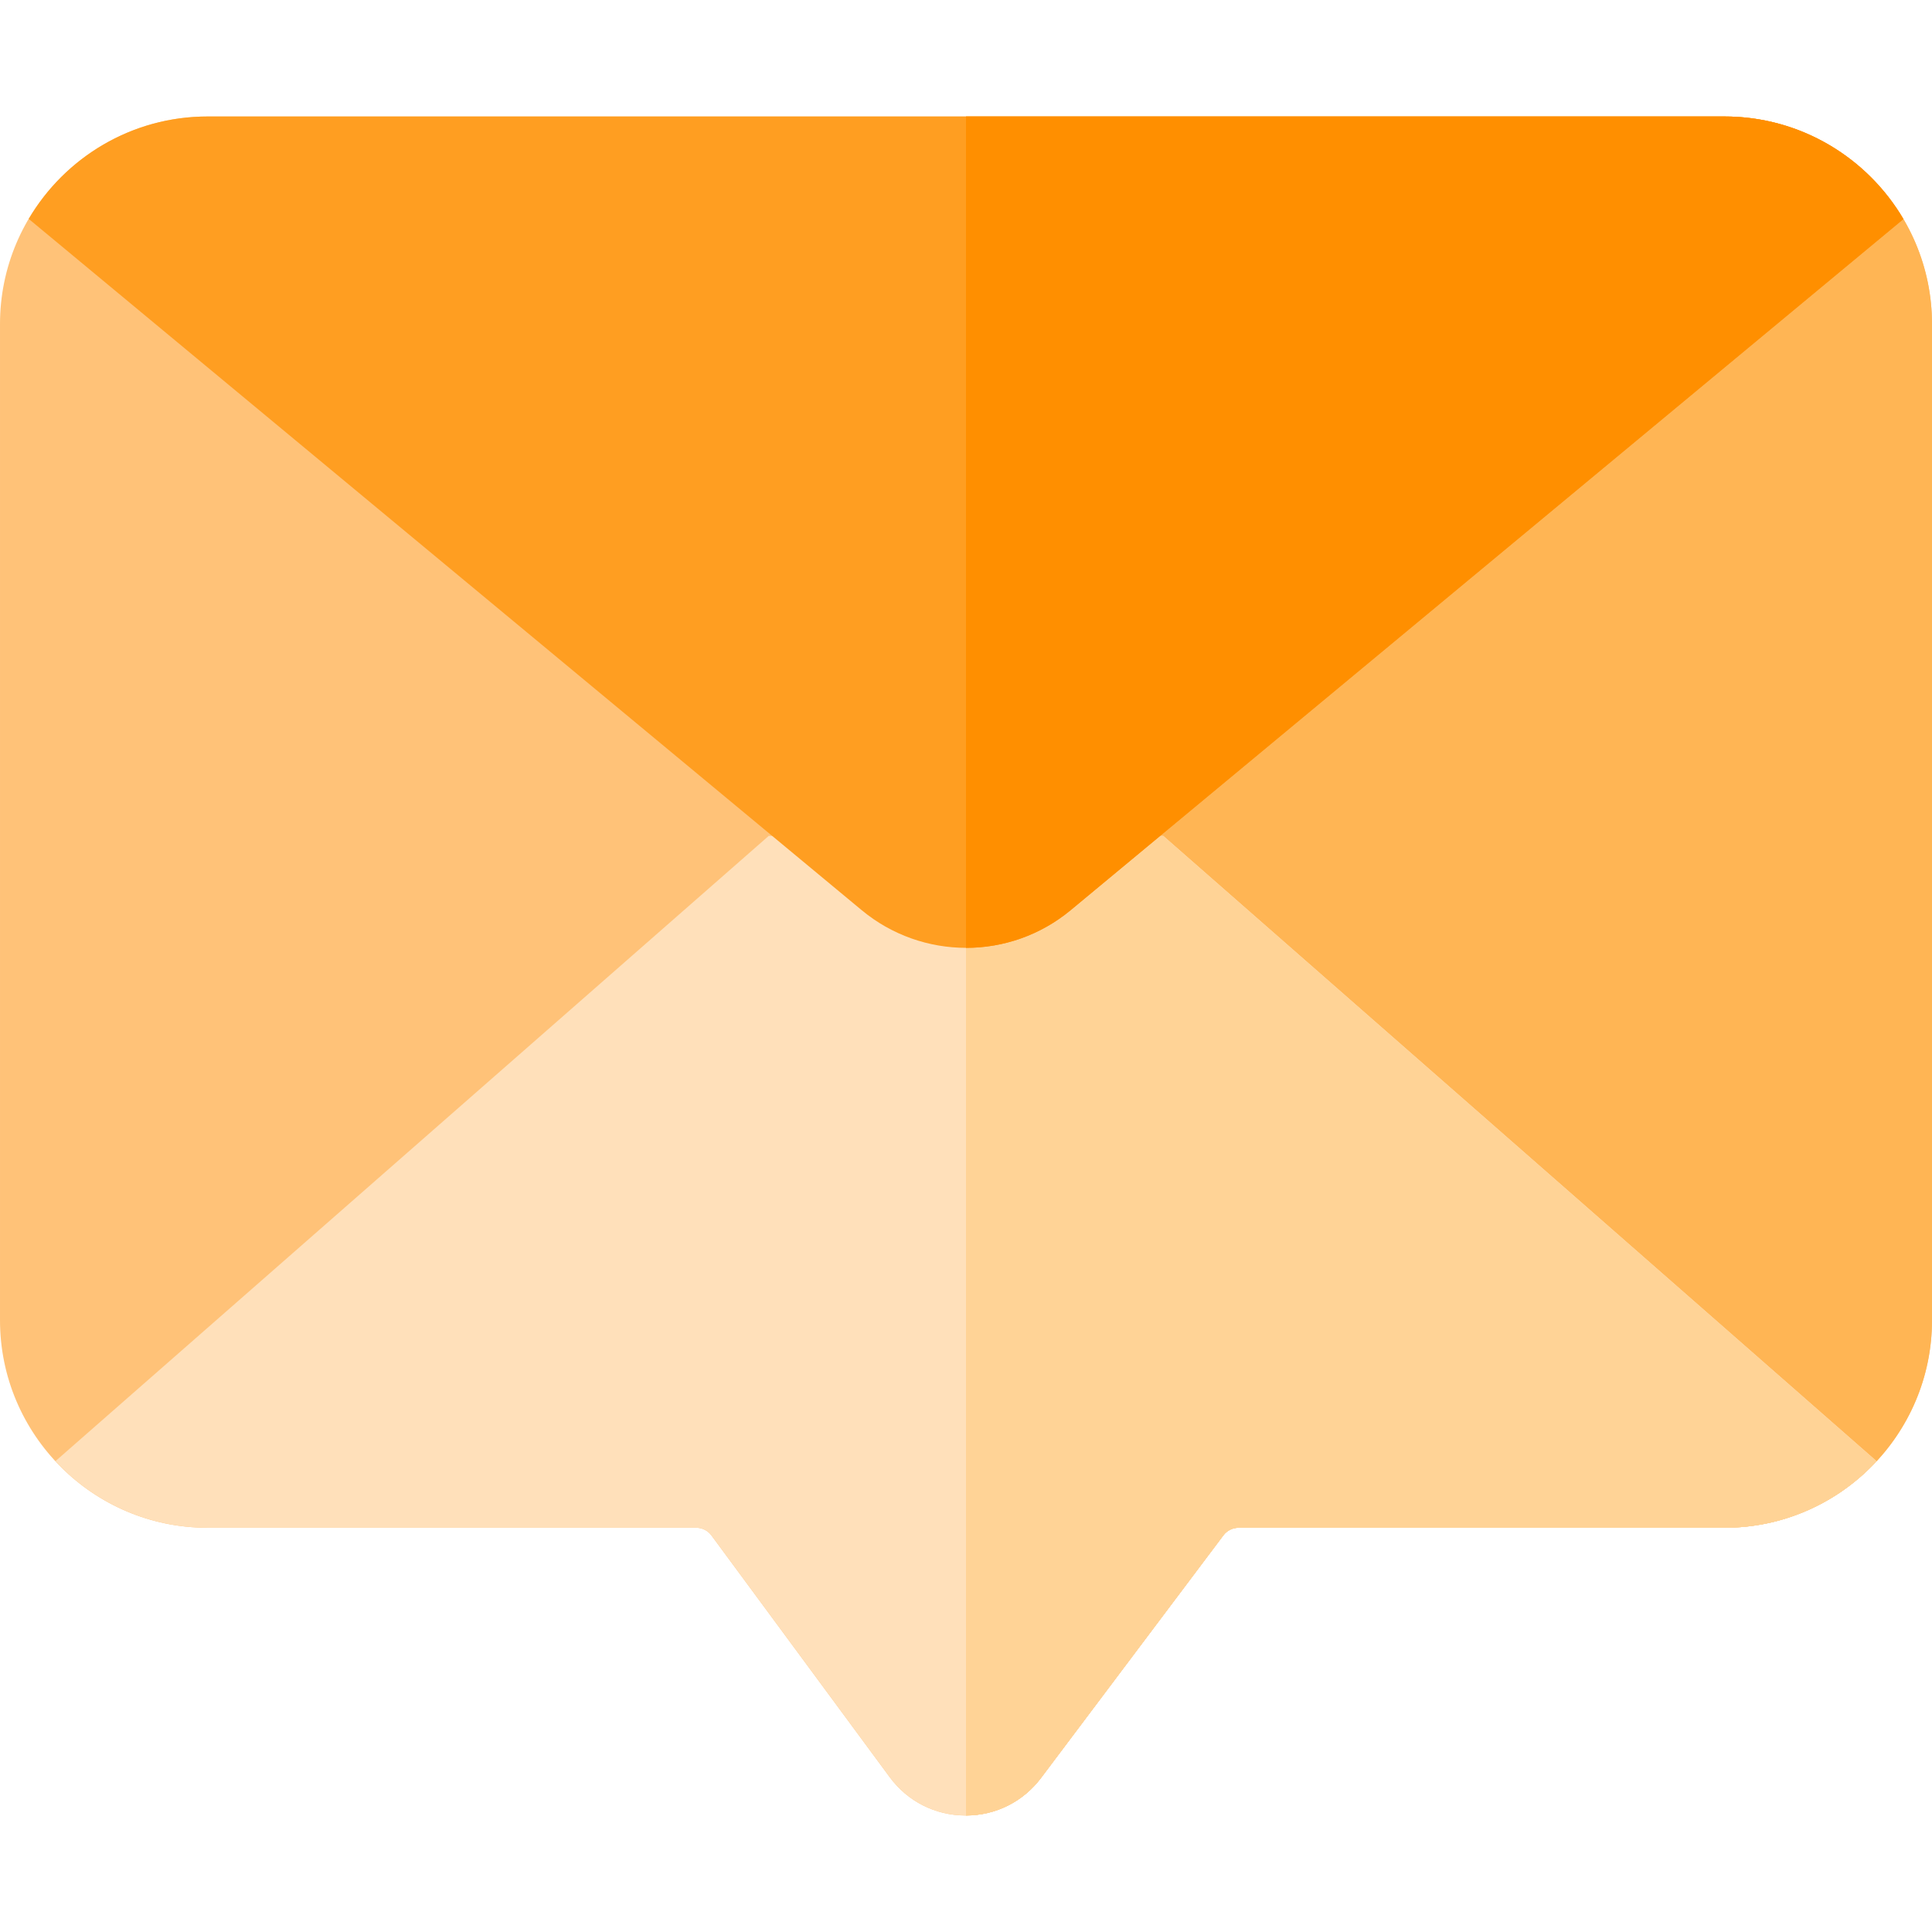 <svg id="Capa_1" enable-background="new 0 0 512 512" height="512" viewBox="0 0 512 512" width="512" xmlns="http://www.w3.org/2000/svg"><path d="m255.915 481.128c-.04 0-.08 0-.119 0-7.978-.037-15.27-3.74-20.005-10.16l-47.253-64.065c-.938-1.271-2.442-2.031-4.024-2.031h-129.514c-30.327 0-55-24.673-55-55v-264c0-30.327 24.673-55 55-55h402c30.327 0 55 24.673 55 55v264c0 30.327-24.673 55-55 55h-128.784c-1.563 0-3.058.746-3.997 1.995l-48.325 64.284c-4.772 6.346-12.048 9.977-19.979 9.977z" fill="#ffc278"/><path d="m457 30.872h-201v450.254c7.898-.026 15.139-3.652 19.894-9.975l48.325-64.284c.939-1.249 2.434-1.995 3.997-1.995h128.784c30.327 0 55-24.673 55-55v-264c0-30.328-24.673-55-55-55z" fill="#ffb554"/><path d="m203.722 221.52-189.038 165.71c10.052 10.84 24.402 17.642 40.316 17.642h129.513c1.582 0 3.086.76 4.024 2.031l47.253 64.065c4.735 6.42 12.027 10.123 20.005 10.16h.119c7.931 0 15.208-3.632 19.979-9.978l48.325-64.284c.939-1.249 2.434-1.995 3.997-1.995h128.785c15.914 0 30.264-6.801 40.316-17.641l-189.038-165.71z" fill="#ffe0ba"/><path d="m308.278 221.52h-52.278v259.606c7.898-.026 15.139-3.652 19.894-9.975l48.325-64.284c.939-1.249 2.434-1.995 3.997-1.995h128.784c15.914 0 30.264-6.801 40.316-17.641z" fill="#ffd396"/><path d="m283.752 241.192 220.671-183.13c-9.568-16.253-27.237-27.19-47.423-27.19h-402c-20.164 0-37.818 10.915-47.393 27.139l220.733 183.181c16.065 13.332 39.347 13.332 55.412 0z" fill="#ff9e21"/><path d="m457 30.872h-201v220.318c9.852.01 19.707-3.322 27.752-9.998l220.671-183.13c-9.568-16.253-27.237-27.19-47.423-27.19z" fill="#ff8f00"/></svg>